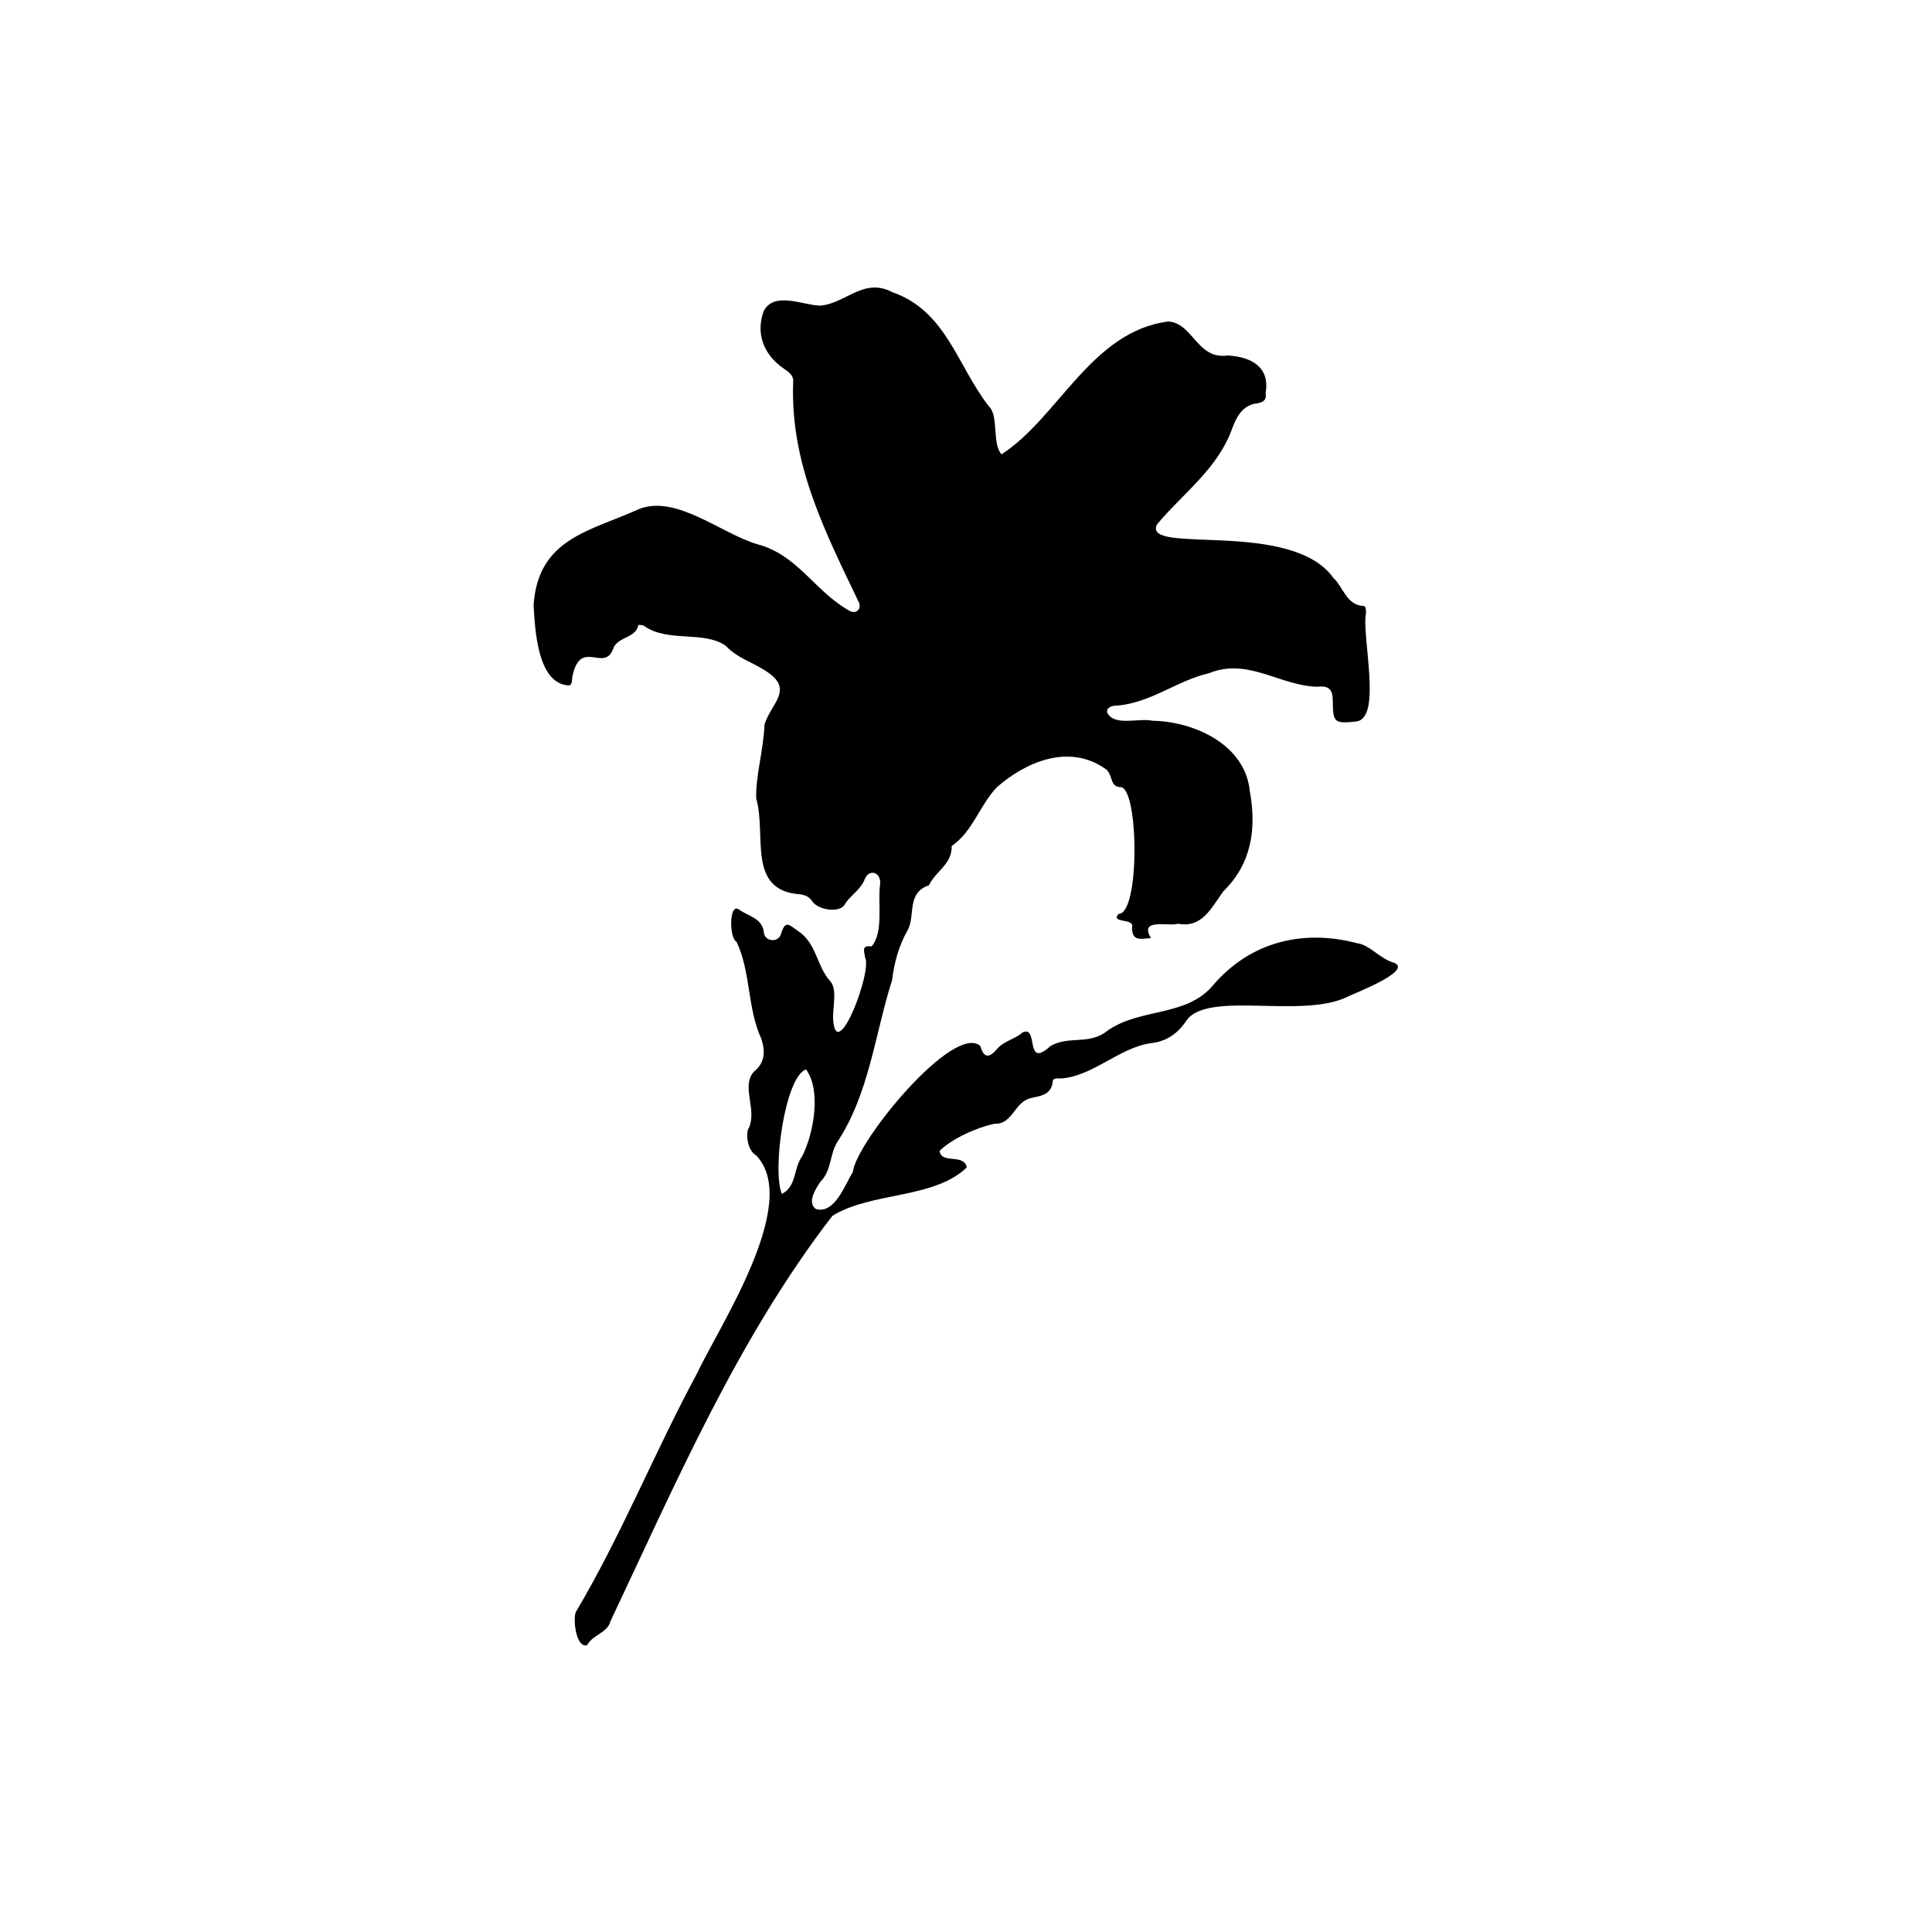 <?xml version="1.0" encoding="utf-8"?>
<!-- Generator: Adobe Illustrator 27.6.1, SVG Export Plug-In . SVG Version: 6.00 Build 0)  -->
<svg version="1.1" id="레이어_1" xmlns="http://www.w3.org/2000/svg" xmlns:xlink="http://www.w3.org/1999/xlink" x="0px"
	 y="0px" viewBox="0 0 256 256" style="enable-background:new 0 0 256 256;" xml:space="preserve">
<g id="_x38_NWr9y.tif">
	<g>
		<path d="M152.5,124.3c-1.3,0.1-2.5,0.5-2.5-1.4c0.4-1.3-2.9-0.5-1.8-1.8c2.9,0.1,2.7-17.1,0.2-16.8c-1.4-0.1-0.9-1.7-1.9-2.4
			c-4.8-3.4-10.5-1-14.4,2.4c-2.3,2.4-3.2,5.9-6,7.8c0.1,2.4-2.2,3.4-3,5.2c-3,1-1.8,4-2.8,5.9c-1.2,2.1-1.8,4.3-2.1,6.7
			c-2.3,7.2-3,15-7.3,21.5c-1,1.7-0.7,3.7-2.2,5.2c-0.6,0.9-1.8,2.7-0.6,3.6c2.5,0.7,3.8-3.1,4.9-4.9c0.5-4.1,13.4-19.8,16.9-16.7
			c0.5,1.8,1.3,1.5,2.3,0.3c0.9-1,2.3-1.2,3.3-2.1c2.2-1,0.2,5,3.7,1.8c2.4-1.4,5.2-0.1,7.5-2c4.4-3.1,10.4-1.8,14-6
			c5-5.9,12.1-7.5,19.2-5.6c1.6,0.2,3,2.1,4.9,2.6c2.3,1.1-5.3,4-6.3,4.5c-6,2.9-18.2-0.8-21.2,3c-0.9,1.4-2.3,2.8-4.6,3.1
			c-4.3,0.5-7.8,4.4-12.1,4.7c-0.4,0-1.1-0.1-1.1,0.4c-0.2,1.8-1.6,1.9-2.9,2.2c-2.2,0.5-2.4,3.5-4.8,3.4c-2.4,0.5-5.7,2-7.3,3.6
			c0.2,1.8,3.3,0.3,3.6,2.2c-4.4,4.2-12.6,3.2-17.8,6.4c-12.5,16.2-20.7,35.3-29.4,53.7c-0.4,1.6-2.4,1.8-3.1,3.2
			c-1.5,0.4-1.9-3.5-1.5-4.4c6-10.1,10.4-21.1,16-31.5c3-6.4,13.9-22.7,7.9-29c-0.9-0.5-1.4-2.1-1.1-3.4c1.4-2.5-1-5.7,0.8-7.7
			c1.5-1.2,1.5-2.7,1-4.3c-1.9-4.1-1.4-8.9-3.3-12.9c-1-0.5-1-5.2,0.3-4.3c1.2,0.9,3,1.1,3.3,2.9c0,1.4,2,1.6,2.3,0.3
			c0.6-1.9,1.1-1.1,2.3-0.3c2.4,1.6,2.4,4.6,4.2,6.6c1,1.1,0.3,3.4,0.4,5.2c0.5,5.8,5.3-6.7,4.2-8.4c0-0.6-0.6-1.6,0.9-1.4
			c1.6-1.9,0.8-5.7,1.1-8.1c0.3-1.7-1.5-2.4-2.1-0.6c-0.6,1.3-1.9,2-2.6,3.2c-0.7,1.1-3.5,0.7-4.3-0.5c-0.4-0.6-0.9-0.8-1.6-0.9
			c-7.1-0.5-4.4-7.9-5.8-12.7c-0.1-2.9,1-6.6,1.1-9.8c0.9-2.9,4.1-4.7,0-7.2c-1.7-1.1-3.6-1.6-5.1-3.2c-2.9-2.1-7.8-0.4-10.9-2.7
			c-0.2-0.1-0.7-0.1-0.7-0.1c-0.4,1.9-2.9,1.5-3.4,3.3c-1.2,2.9-4.2-1.4-5.3,3.3c-0.2,0.5,0.1,1.6-0.8,1.4
			c-3.9-0.5-4.2-7.4-4.4-10.6c0.6-8.9,7.5-9.8,14.1-12.8c4.9-1.8,10.8,3.3,15.5,4.7c5.4,1.4,7.6,6.2,12.2,8.8c1,0.6,1.8-0.3,1.2-1.3
			c-4.4-9.2-9-18.2-8.6-28.9c0.1-1-0.6-1.4-1.3-1.9c-2.6-1.8-3.7-4.6-2.6-7.6c1.4-2.6,5.1-0.8,7.4-0.7c3.4-0.2,5.8-3.8,9.6-1.8
			c7.2,2.5,8.6,9.7,12.8,15.1c1.4,1.3,0.4,4.9,1.7,6.4c7.5-4.8,11.9-16.3,22.1-17.6c3.3,0.2,3.8,5.1,7.9,4.5c3.1,0.2,5.6,1.5,5,5
			c0.2,1.1-0.6,1.3-1.5,1.4c-1.7,0.4-2.4,1.9-2.9,3.2c-1.9,5.4-6.5,8.6-10,12.8c-2,4.1,17.8-0.8,23.4,7.1c1.3,1.2,1.7,3.6,4,3.7
			c0.3,0,0.3,0.6,0.3,1c-0.6,3,2.2,13.9-1.3,14.3c-2.8,0.3-3.1,0.2-3.1-2.7c0-1.4-0.4-2.1-2-1.9c-5-0.1-9.2-3.9-14.4-1.8
			c-4.3,1-7.8,4-12.3,4.3c-0.5,0-1.3,0.2-1.2,0.9c0.9,1.9,4.2,0.7,6,1.1c5.6,0.1,12.3,3.2,12.9,9.3c0.9,4.9,0.3,9.6-3.5,13.3
			c-1.6,2.2-2.8,4.9-6,4.3C154.8,122.8,150.9,121.6,152.5,124.3z M103.6,158.2c2-1,1.5-3.4,2.7-5c1.6-3.2,2.5-8.8,0.5-11.5
			C104,142.7,102.3,155.1,103.6,158.2z"/>
	</g>
</g>
</svg>
